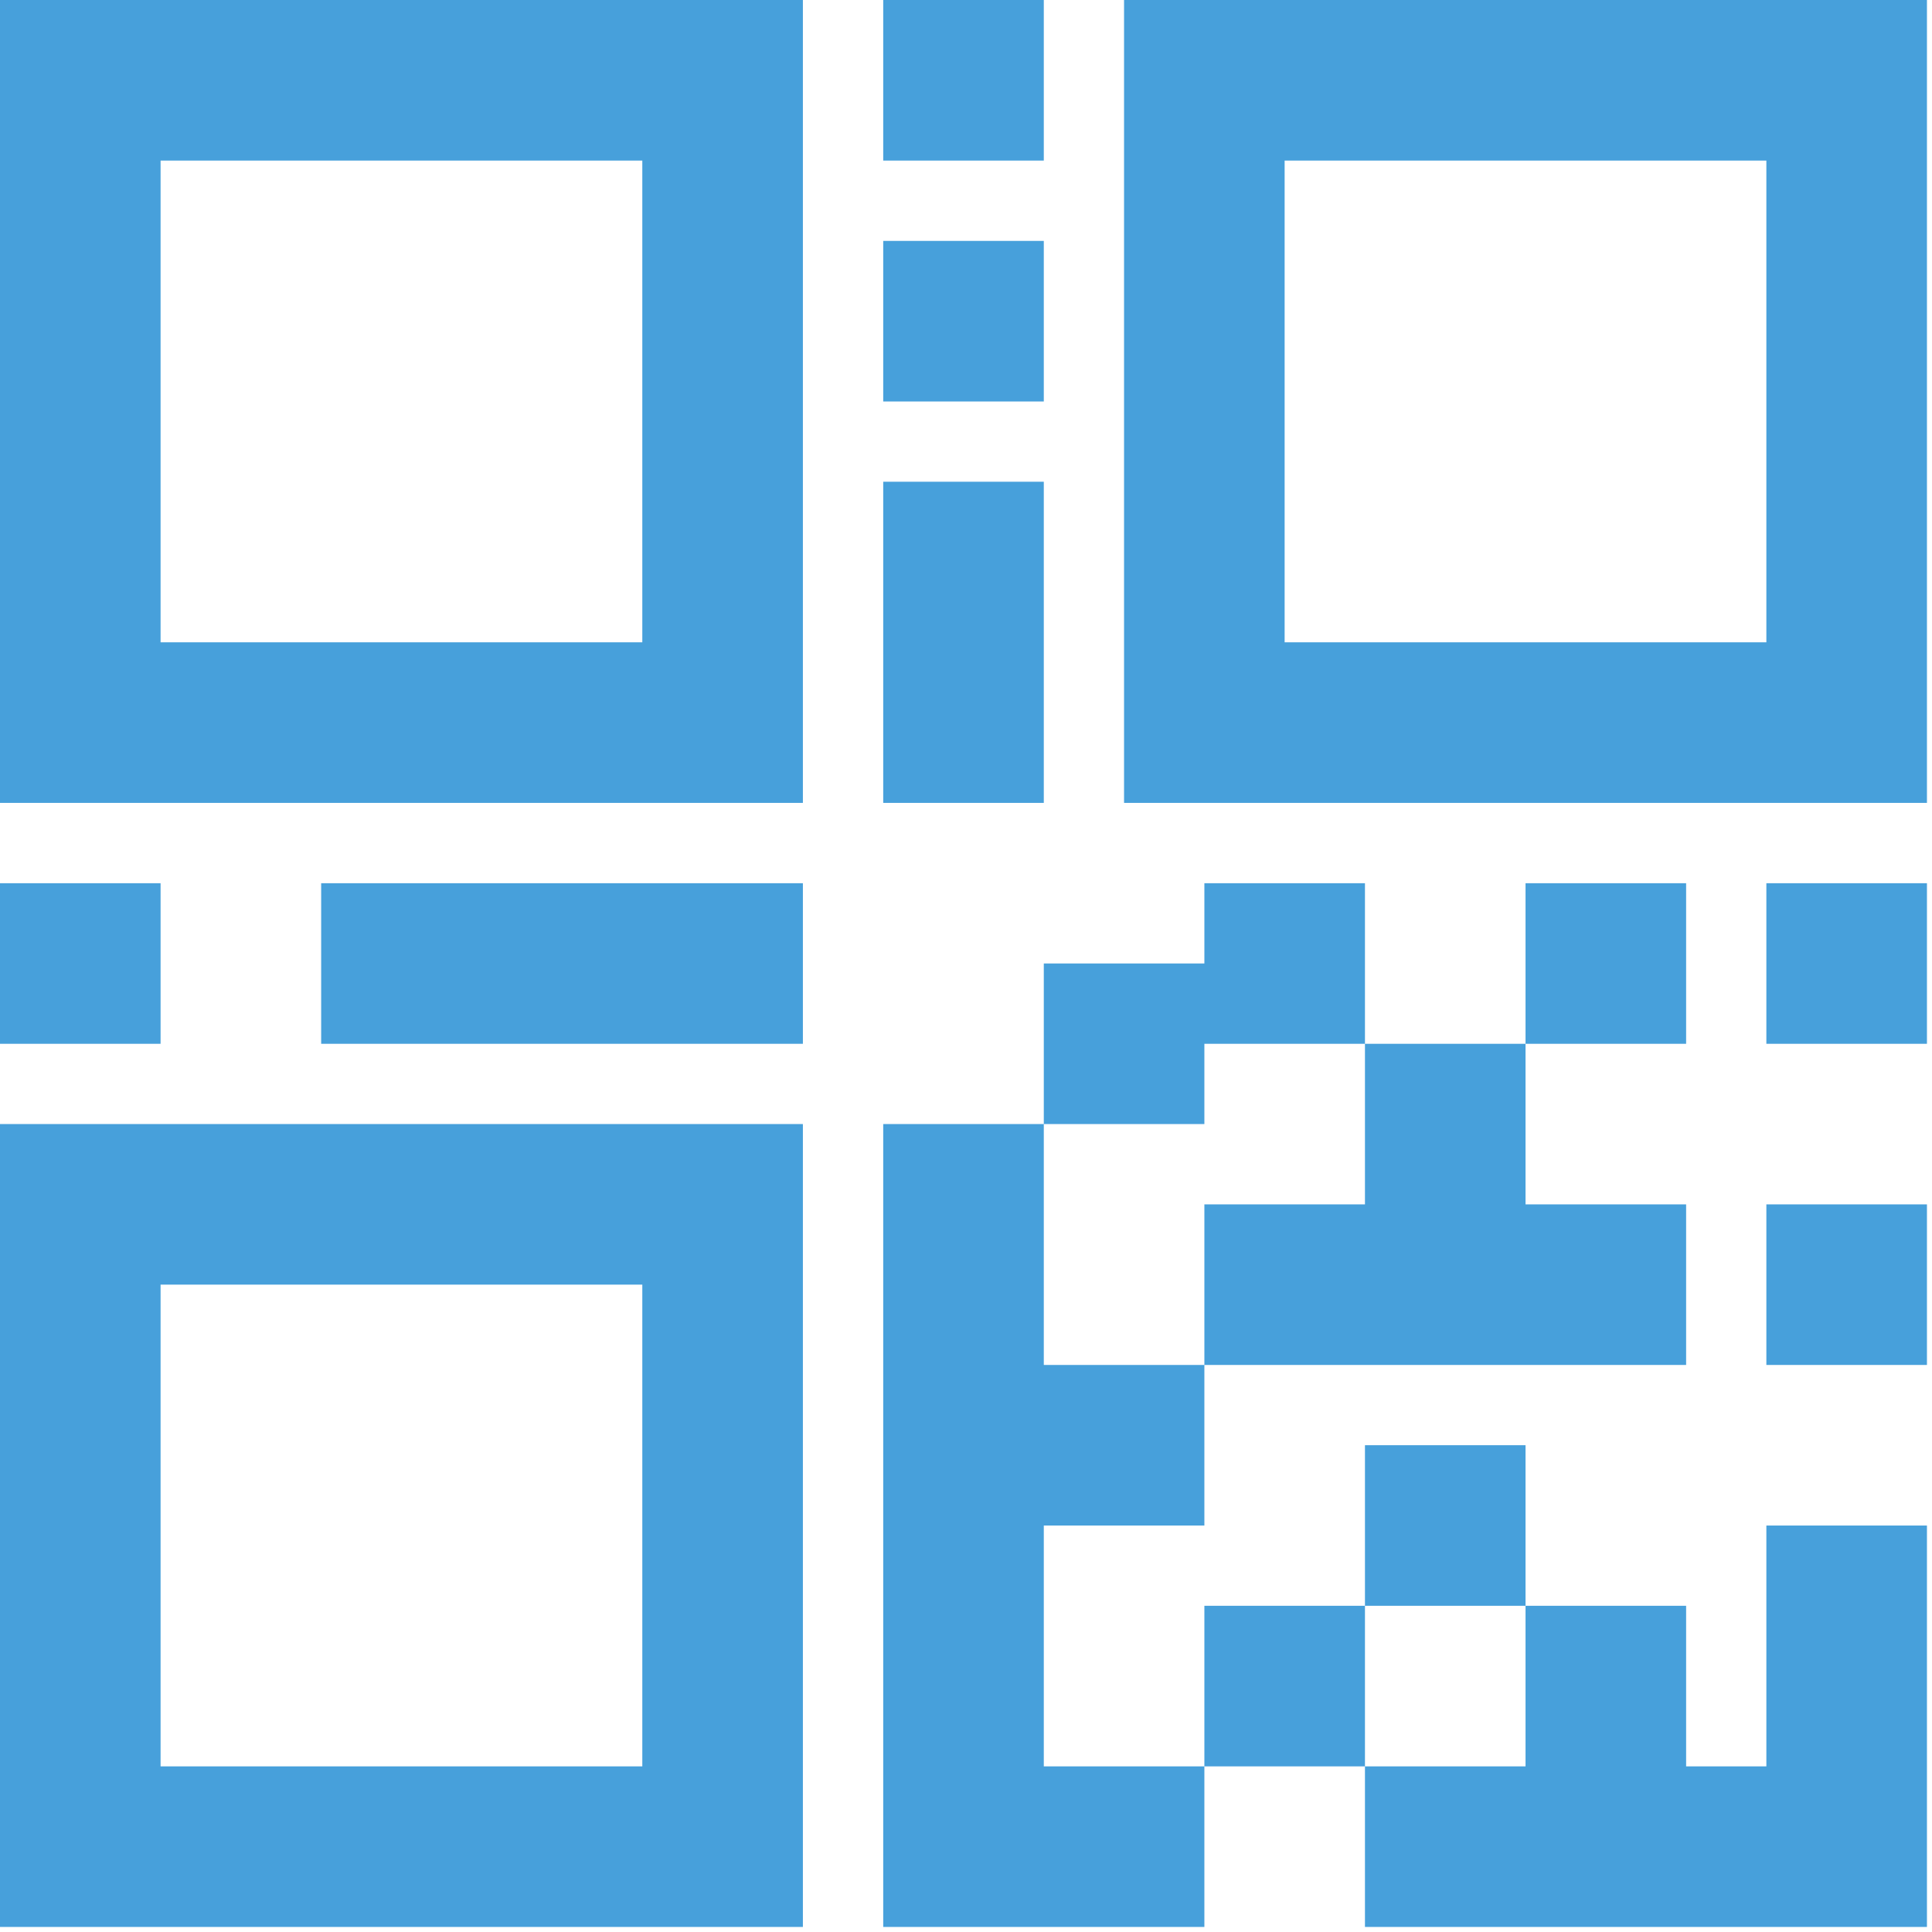 <?xml version="1.0" encoding="UTF-8" standalone="no"?>
<svg width="26px" height="26px" viewBox="0 0 26 26" version="1.1" xmlns="http://www.w3.org/2000/svg" xmlns:xlink="http://www.w3.org/1999/xlink" xmlns:sketch="http://www.bohemiancoding.com/sketch/ns">
    <!-- Generator: Sketch 3.3.2 (12043) - http://www.bohemiancoding.com/sketch -->
    <title>Imported Layers</title>
    <desc>Created with Sketch.</desc>
    <defs></defs>
    <g id="Page-1" stroke="none" stroke-width="1" fill="none" fill-rule="evenodd" sketch:type="MSPage">
        <g id="员工--进行中" sketch:type="MSArtboardGroup" transform="translate(-107, -205)" fill="#47A0DB">
            <g id="top" sketch:type="MSLayerGroup">
                <g id="settings-copy" transform="translate(80, 178)" sketch:type="MSShapeGroup">
                    <path d="M27,52.932 L37.805,52.932 L37.805,42.127 L27,42.127 L27,52.932 Z M29.161,44.288 L35.644,44.288 L35.644,50.771 L29.161,50.771 L29.161,44.288 Z M31.322,41.047 L37.805,41.047 L37.805,38.886 L31.322,38.886 L31.322,41.047 Z M38.886,37.805 L41.047,37.805 L41.047,33.483 L38.886,33.483 L38.886,37.805 Z M27,41.047 L29.161,41.047 L29.161,38.886 L27,38.886 L27,41.047 Z M38.886,32.403 L41.047,32.403 L41.047,30.242 L38.886,30.242 L38.886,32.403 Z M38.886,29.161 L41.047,29.161 L41.047,27 L38.886,27 L38.886,29.161 Z M27,37.805 L37.805,37.805 L37.805,27 L27,27 L27,37.805 Z M29.161,29.161 L35.644,29.161 L35.644,35.644 L29.161,35.644 L29.161,29.161 Z M42.127,37.805 L52.932,37.805 L52.932,27 L42.127,27 L42.127,37.805 Z M44.288,29.161 L50.771,29.161 L50.771,35.644 L44.288,35.644 L44.288,29.161 Z M50.771,45.369 L52.932,45.369 L52.932,43.208 L50.771,43.208 L50.771,45.369 Z M50.771,50.771 L49.691,50.771 L49.691,48.61 L47.53,48.61 L47.53,50.771 L45.369,50.771 L45.369,52.932 L52.932,52.932 L52.932,47.53 L50.771,47.53 L50.771,50.771 L50.771,50.771 Z M45.369,48.61 L47.53,48.61 L47.53,46.449 L45.369,46.449 L45.369,48.61 Z M50.771,41.047 L52.932,41.047 L52.932,38.886 L50.771,38.886 L50.771,41.047 Z M43.208,50.771 L45.369,50.771 L45.369,48.61 L43.208,48.61 L43.208,50.771 Z M43.208,43.208 L43.208,45.369 L49.691,45.369 L49.691,43.208 L47.53,43.208 L47.53,41.047 L45.369,41.047 L45.369,43.208 L43.208,43.208 L43.208,43.208 Z M43.208,41.047 L45.369,41.047 L45.369,38.886 L43.208,38.886 L43.208,39.966 L41.047,39.966 L41.047,42.127 L43.208,42.127 L43.208,41.047 L43.208,41.047 Z M41.047,47.53 L43.208,47.53 L43.208,45.369 L41.047,45.369 L41.047,42.127 L38.886,42.127 L38.886,52.932 L43.208,52.932 L43.208,50.771 L41.047,50.771 L41.047,47.53 L41.047,47.53 Z M47.53,41.047 L49.691,41.047 L49.691,38.886 L47.53,38.886 L47.53,41.047 Z" id="Imported-Layers"></path>
                </g>
            </g>
        </g>
    </g>
</svg>